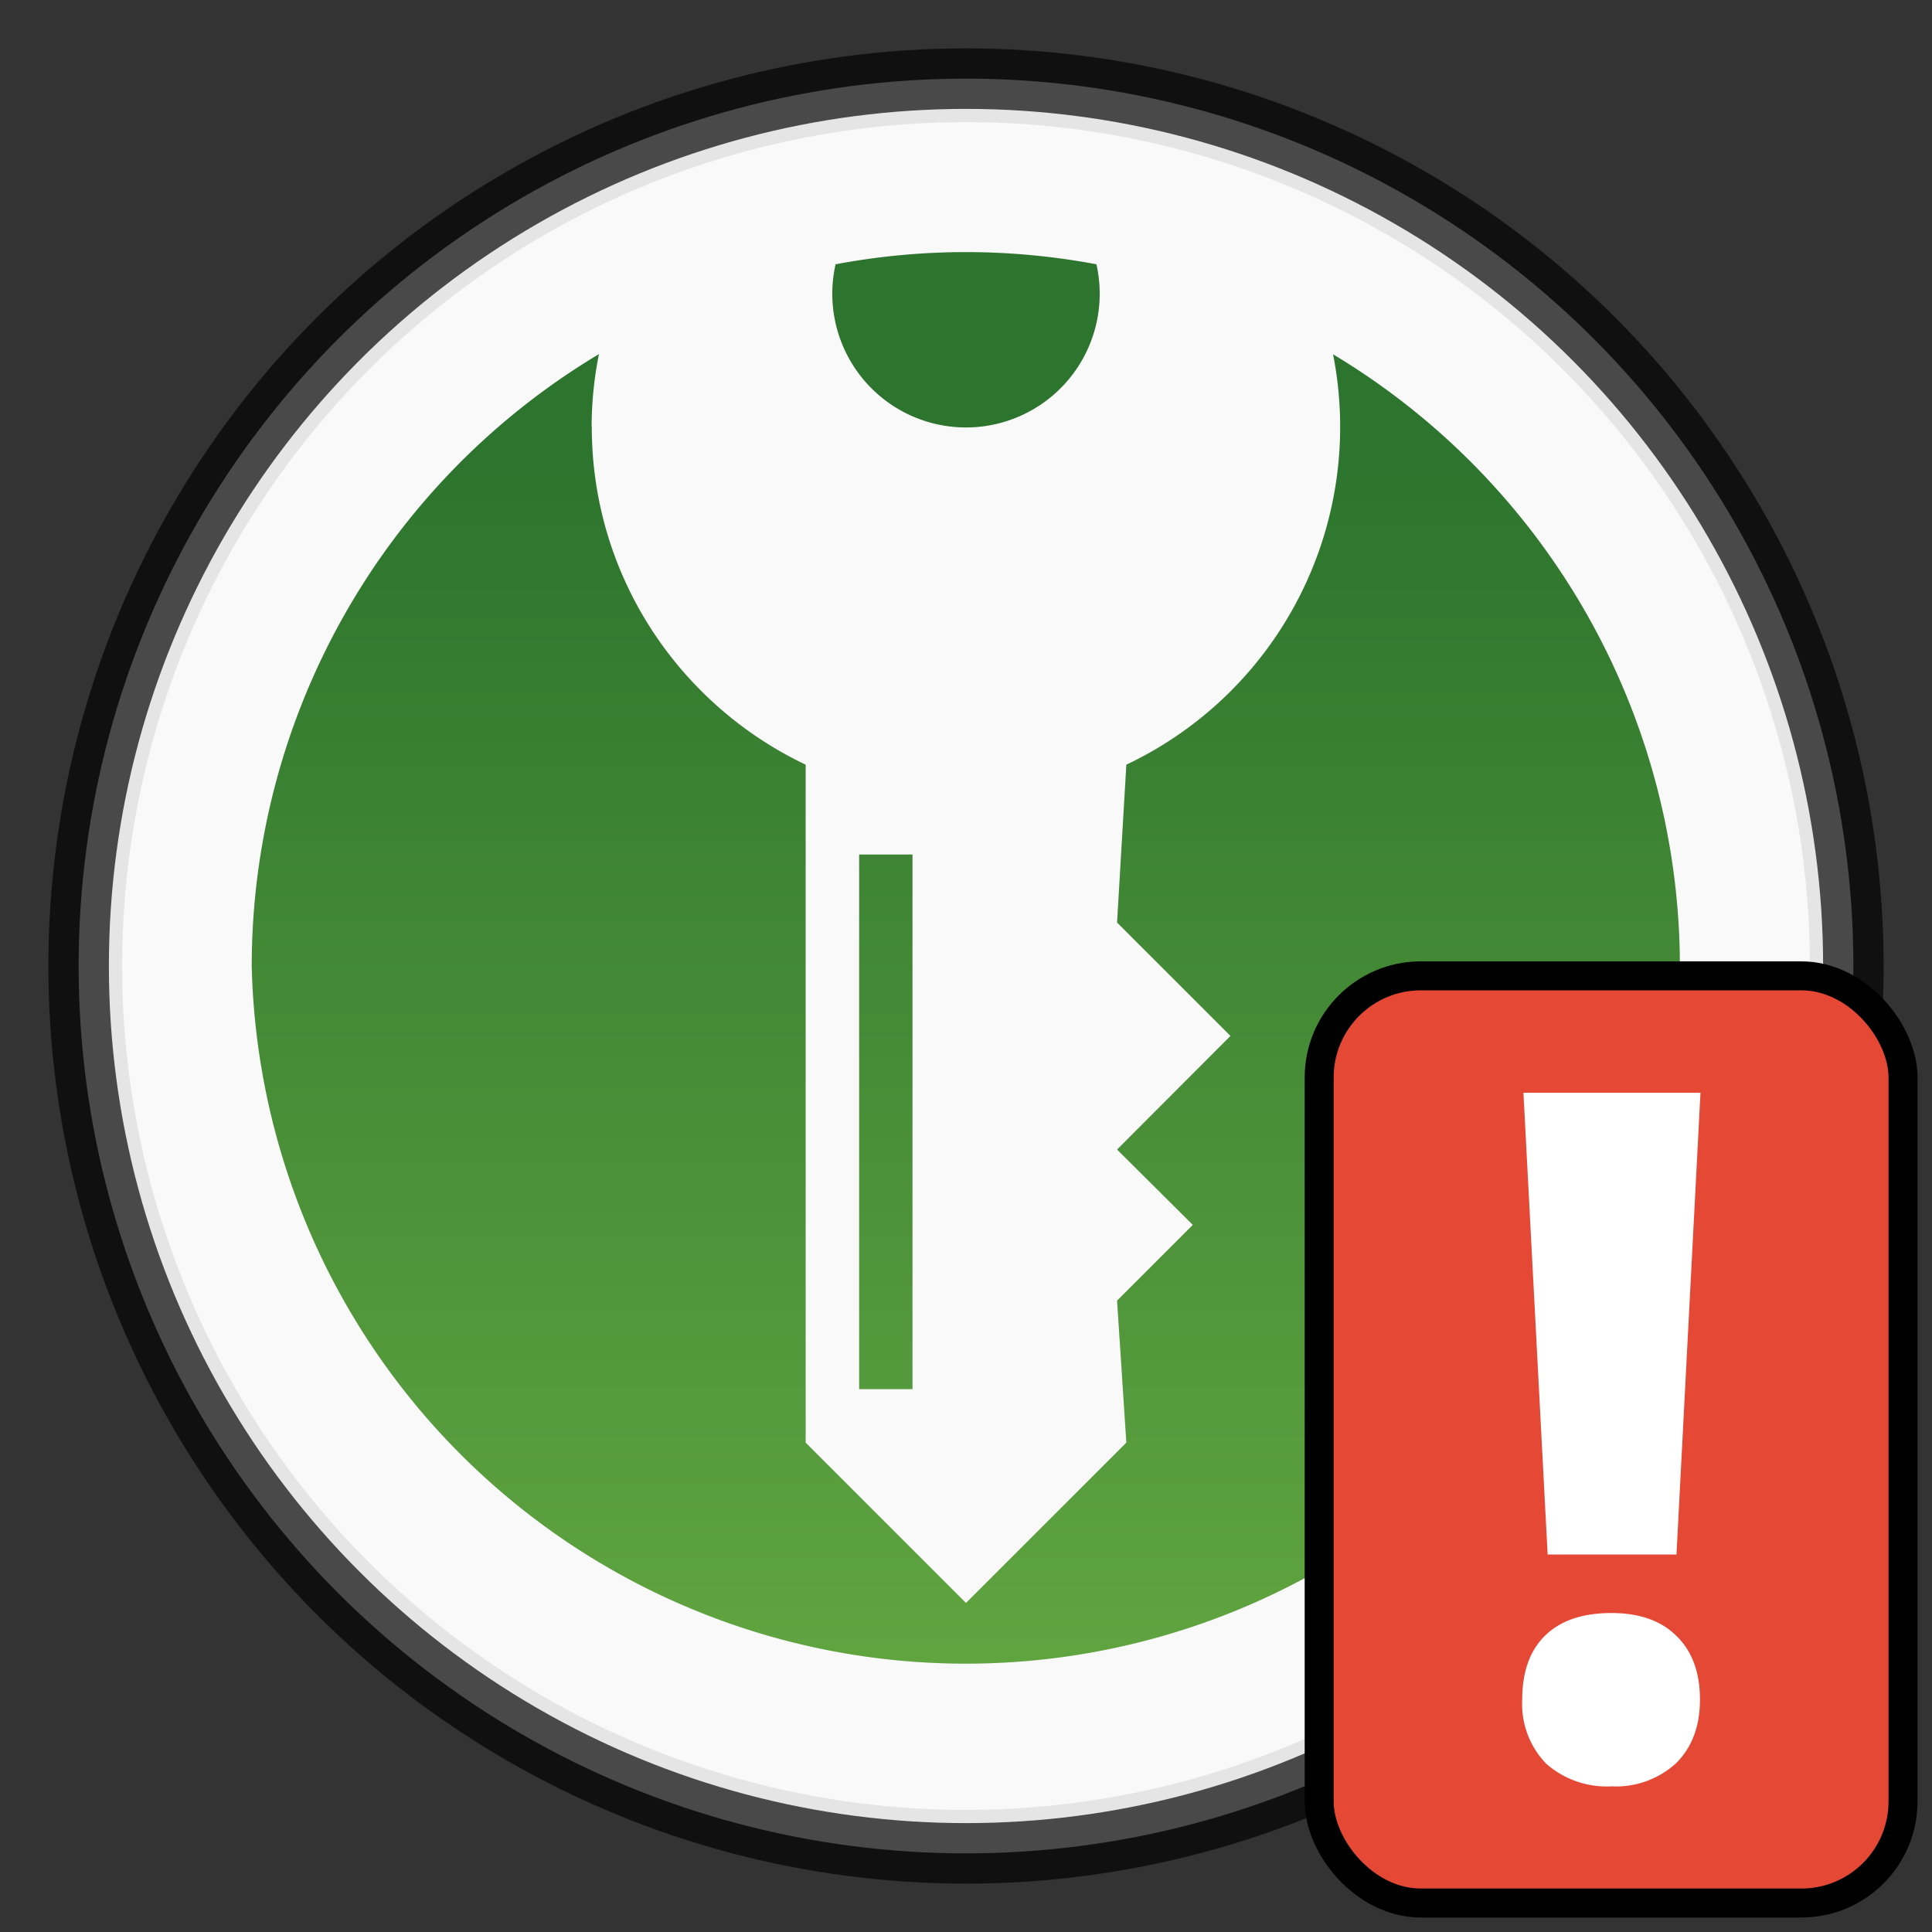 <svg xml:space="preserve" version="1.1" viewBox="0 0 100 100" id="svg2" xmlns:xlink="http://www.w3.org/1999/xlink" xmlns="http://www.w3.org/2000/svg"><rect x="0" y="0" width="100" height="100" fill="#333333" stroke="none"/><defs id="defs23"><linearGradient id="SVGID_2_-3" gradientUnits="userSpaceOnUse" x1="73.8" y1="1532.14" x2="73.8" y2="1574" gradientTransform="translate(3.8 -1480.3)"><stop offset="0" style="stop-color:#eaa74b;stop-opacity:1" id="stop373"/><stop offset="1" style="stop-color:#ac6f25;stop-opacity:1" id="stop375"/></linearGradient><linearGradient xlink:href="#linearGradient4316" id="linearGradient5199" x1="53.24" y1="12.75" x2="53.24" y2="86.36" gradientUnits="userSpaceOnUse" gradientTransform="translate(-50.41 11.36)"/><linearGradient id="linearGradient4316"><stop id="stop4318" offset="0" style="stop-color:#226e23;stop-opacity:1"/><stop id="stop4320" offset="1" style="stop-color:#63ab3a;stop-opacity:1"/></linearGradient></defs><linearGradient id="SVGID_1_" gradientUnits="userSpaceOnUse" x1="50.27" y1="-1470.94" x2="49.7" y2="-1392.79" gradientTransform="matrix(1 0 0 -1 -50.2 -1373.16)"><stop offset="0" style="stop-color:gray" id="stop4"/><stop offset="1" style="stop-color:#4b4b4d" id="stop6"/></linearGradient><linearGradient id="SVGID_2_" gradientUnits="userSpaceOnUse" x1="73.8" y1="1532.14" x2="73.8" y2="1574" gradientTransform="translate(-2.73 -1488.34)"><stop offset="0" style="stop-color:#d69029" id="stop11"/><stop offset="1" style="stop-color:#af7125" id="stop13"/></linearGradient><g id="layer7" style="display:inline"><g id="layer18" style="display:inline"><circle r="45.93" style="display:inline;opacity:.871;fill:#fff;fill-opacity:1;fill-rule:evenodd;stroke:#000;stroke-width:3.132;stroke-linecap:round;stroke-linejoin:round;stroke-miterlimit:4;stroke-dasharray:none;stroke-opacity:.784" id="circle4057" cx="50" cy="50"/><circle style="display:inline;fill:none;fill-opacity:1;fill-rule:evenodd;stroke:none;stroke-width:1.5;stroke-linecap:round;stroke-linejoin:round;stroke-miterlimit:4;stroke-dasharray:none;stroke-opacity:1" id="circle4059" cx="50" cy="50" r="42.32"/><path style="display:inline;fill:#f9f9f9;fill-opacity:1;fill-rule:evenodd;stroke:none;stroke-width:2.5;stroke-linecap:round;stroke-linejoin:round;stroke-miterlimit:4;stroke-dasharray:none;stroke-opacity:1" d="M50 6.32a43.68 43.68 0 1 0 0 87.36 43.68 43.68 0 0 0 0-87.36Zm0 6.72c2.26 0 4.52.22 6.75.64a6.92 6.92 0 1 1-13.5 0c2.23-.42 4.49-.64 6.75-.64zm-19 5.3a19.36 19.36 0 0 0 10.7 21.24v35.09l8.3 8.3 8.3-8.3-.48-7.35 3.92-3.92-3.92-3.9 5.87-5.88-5.87-5.87.48-8.17A19.35 19.35 0 0 0 69 18.34 36.97 36.97 0 0 1 86.95 50a36.97 36.97 0 0 1-73.92 0c.01-12.98 6.83-25 17.97-31.67Zm13.46 25.9h2.77V71.9h-2.76V44.23z" id="path4061"/><path style="display:inline;opacity:.94;fill:url(#linearGradient5199);fill-opacity:1;fill-rule:nonzero;stroke:none;stroke-width:.8;stroke-linecap:round;stroke-linejoin:round;stroke-miterlimit:4;stroke-dasharray:none;stroke-opacity:1" d="M56.75 13.68a6.92 6.92 0 1 1-13.5 0 36.48 36.48 0 0 1 13.5 0zM30.63 22.1c0 7.72 4.53 14.37 11.07 17.48v35.09l8.3 8.3 8.3-8.3-.48-7.35 3.92-3.92-3.92-3.9 5.87-5.88-5.87-5.87.48-8.17A19.35 19.35 0 0 0 69 18.34 36.97 36.97 0 0 1 86.95 50a36.97 36.97 0 0 1-73.92 0c.01-12.98 6.83-25 17.97-31.67a19.4 19.4 0 0 0-.38 3.77zm13.83 22.13h2.77V71.9h-2.76V44.24z" id="path4063"/><rect style="display:inline;fill:#e54835;fill-opacity:1;stroke:#000;stroke-width:1.5;stroke-dasharray:none;stroke-opacity:1" id="rect4078" width="30.22" height="47.99" x="62.78" y="46.08" ry="5.26" transform="translate(5.5 4.43)"/><path d="M86.3 79.96h-5.72l-1.2-22.9h8.11zm-7.01 8.01c0-1.31.35-2.3 1.05-2.97.7-.68 1.73-1.01 3.07-1.01 1.3 0 2.3.34 3 1.03.72.69 1.08 1.67 1.08 2.95 0 1.24-.36 2.21-1.08 2.93a4.1 4.1 0 0 1-3 1.06 4.23 4.23 0 0 1-3.04-1.04 3.94 3.94 0 0 1-1.08-2.95z" id="path4080" style="font-weight:700;font-size:48px;font-family:'Open Sans';-inkscape-font-specification:'Open Sans, Bold';display:inline;fill:#fff;stroke:#fff"/></g></g></svg>
